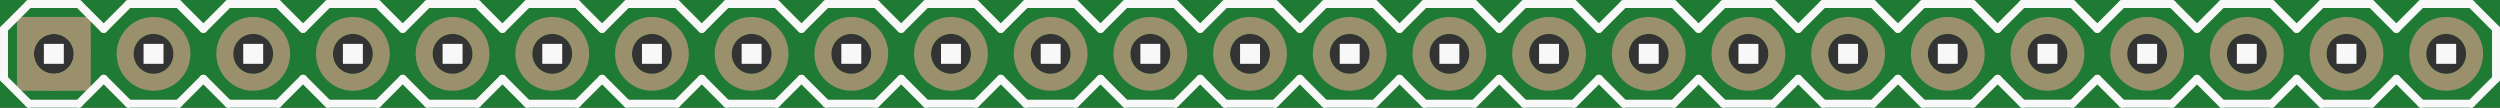 <?xml version='1.0' encoding='UTF-8' standalone='no'?>
<!-- Created with Fritzing (http://www.fritzing.org/) -->
<svg xmlns:svg='http://www.w3.org/2000/svg' xmlns='http://www.w3.org/2000/svg' version='1.2' baseProfile='tiny' x='0in' y='0in' width='2.508in' height='0.108in' viewBox='0 0 63.703 2.743' >
<rect x="0" y="0" width="63.703" height="2.743" fill="#333333" stroke="none"/>
<g id='breadboard'>
<path fill='#1F7A34' stroke='none' stroke-width='0' d='M0,0l63.703,0 0,2.743 -63.703,0 0,-2.743z
M0.864,1.372a0.508,0.508 0 1 0 1.016,0 0.508,0.508 0 1 0 -1.016,0z
M3.404,1.372a0.508,0.508 0 1 0 1.016,0 0.508,0.508 0 1 0 -1.016,0z
M5.944,1.372a0.508,0.508 0 1 0 1.016,0 0.508,0.508 0 1 0 -1.016,0z
M8.484,1.372a0.508,0.508 0 1 0 1.016,0 0.508,0.508 0 1 0 -1.016,0z
M11.024,1.372a0.508,0.508 0 1 0 1.016,0 0.508,0.508 0 1 0 -1.016,0z
M13.564,1.372a0.508,0.508 0 1 0 1.016,0 0.508,0.508 0 1 0 -1.016,0z
M16.104,1.372a0.508,0.508 0 1 0 1.016,0 0.508,0.508 0 1 0 -1.016,0z
M18.644,1.372a0.508,0.508 0 1 0 1.016,0 0.508,0.508 0 1 0 -1.016,0z
M21.184,1.372a0.508,0.508 0 1 0 1.016,0 0.508,0.508 0 1 0 -1.016,0z
M23.724,1.372a0.508,0.508 0 1 0 1.016,0 0.508,0.508 0 1 0 -1.016,0z
M26.264,1.372a0.508,0.508 0 1 0 1.016,0 0.508,0.508 0 1 0 -1.016,0z
M28.804,1.372a0.508,0.508 0 1 0 1.016,0 0.508,0.508 0 1 0 -1.016,0z
M31.344,1.372a0.508,0.508 0 1 0 1.016,0 0.508,0.508 0 1 0 -1.016,0z
M33.884,1.372a0.508,0.508 0 1 0 1.016,0 0.508,0.508 0 1 0 -1.016,0z
M36.424,1.372a0.508,0.508 0 1 0 1.016,0 0.508,0.508 0 1 0 -1.016,0z
M38.964,1.372a0.508,0.508 0 1 0 1.016,0 0.508,0.508 0 1 0 -1.016,0z
M41.504,1.372a0.508,0.508 0 1 0 1.016,0 0.508,0.508 0 1 0 -1.016,0z
M44.044,1.372a0.508,0.508 0 1 0 1.016,0 0.508,0.508 0 1 0 -1.016,0z
M46.584,1.372a0.508,0.508 0 1 0 1.016,0 0.508,0.508 0 1 0 -1.016,0z
M49.124,1.372a0.508,0.508 0 1 0 1.016,0 0.508,0.508 0 1 0 -1.016,0z
M51.664,1.372a0.508,0.508 0 1 0 1.016,0 0.508,0.508 0 1 0 -1.016,0z
M54.204,1.372a0.508,0.508 0 1 0 1.016,0 0.508,0.508 0 1 0 -1.016,0z
M56.744,1.372a0.508,0.508 0 1 0 1.016,0 0.508,0.508 0 1 0 -1.016,0z
M59.284,1.372a0.508,0.508 0 1 0 1.016,0 0.508,0.508 0 1 0 -1.016,0z
M61.824,1.372a0.508,0.508 0 1 0 1.016,0 0.508,0.508 0 1 0 -1.016,0z
'/>
<circle id='connector0pin' connectorname='1' cx='1.372' cy='1.372' r='0.724' stroke='#9A916C' stroke-width='0.432' fill='none' />
<path stroke='none' stroke-width='0' d='m0.432,0.432 1.88,0 0,1.88 -1.88,0 0,-3zM0.864,1.372a0.508,0.508 0 1 0 1.016,0 0.508,0.508 0 1 0 -1.016,0z
' fill='#9A916C' />
<circle id='connector1pin' connectorname='2' cx='3.912' cy='1.372' r='0.724' stroke='#9A916C' stroke-width='0.432' fill='none' />
<circle id='connector2pin' connectorname='3' cx='6.452' cy='1.372' r='0.724' stroke='#9A916C' stroke-width='0.432' fill='none' />
<circle id='connector3pin' connectorname='4' cx='8.992' cy='1.372' r='0.724' stroke='#9A916C' stroke-width='0.432' fill='none' />
<circle id='connector4pin' connectorname='5' cx='11.532' cy='1.372' r='0.724' stroke='#9A916C' stroke-width='0.432' fill='none' />
<circle id='connector5pin' connectorname='6' cx='14.072' cy='1.372' r='0.724' stroke='#9A916C' stroke-width='0.432' fill='none' />
<circle id='connector6pin' connectorname='7' cx='16.612' cy='1.372' r='0.724' stroke='#9A916C' stroke-width='0.432' fill='none' />
<circle id='connector7pin' connectorname='8' cx='19.152' cy='1.372' r='0.724' stroke='#9A916C' stroke-width='0.432' fill='none' />
<circle id='connector8pin' connectorname='9' cx='21.692' cy='1.372' r='0.724' stroke='#9A916C' stroke-width='0.432' fill='none' />
<circle id='connector9pin' connectorname='10' cx='24.232' cy='1.372' r='0.724' stroke='#9A916C' stroke-width='0.432' fill='none' />
<circle id='connector10pin' connectorname='11' cx='26.772' cy='1.372' r='0.724' stroke='#9A916C' stroke-width='0.432' fill='none' />
<circle id='connector11pin' connectorname='12' cx='29.312' cy='1.372' r='0.724' stroke='#9A916C' stroke-width='0.432' fill='none' />
<circle id='connector12pin' connectorname='13' cx='31.852' cy='1.372' r='0.724' stroke='#9A916C' stroke-width='0.432' fill='none' />
<circle id='connector13pin' connectorname='14' cx='34.392' cy='1.372' r='0.724' stroke='#9A916C' stroke-width='0.432' fill='none' />
<circle id='connector14pin' connectorname='15' cx='36.932' cy='1.372' r='0.724' stroke='#9A916C' stroke-width='0.432' fill='none' />
<circle id='connector15pin' connectorname='16' cx='39.472' cy='1.372' r='0.724' stroke='#9A916C' stroke-width='0.432' fill='none' />
<circle id='connector16pin' connectorname='17' cx='42.012' cy='1.372' r='0.724' stroke='#9A916C' stroke-width='0.432' fill='none' />
<circle id='connector17pin' connectorname='18' cx='44.552' cy='1.372' r='0.724' stroke='#9A916C' stroke-width='0.432' fill='none' />
<circle id='connector18pin' connectorname='19' cx='47.092' cy='1.372' r='0.724' stroke='#9A916C' stroke-width='0.432' fill='none' />
<circle id='connector19pin' connectorname='20' cx='49.632' cy='1.372' r='0.724' stroke='#9A916C' stroke-width='0.432' fill='none' />
<circle id='connector20pin' connectorname='21' cx='52.172' cy='1.372' r='0.724' stroke='#9A916C' stroke-width='0.432' fill='none' />
<circle id='connector21pin' connectorname='22' cx='54.712' cy='1.372' r='0.724' stroke='#9A916C' stroke-width='0.432' fill='none' />
<circle id='connector22pin' connectorname='23' cx='57.252' cy='1.372' r='0.724' stroke='#9A916C' stroke-width='0.432' fill='none' />
<circle id='connector23pin' connectorname='24' cx='59.792' cy='1.372' r='0.724' stroke='#9A916C' stroke-width='0.432' fill='none' />
<circle id='connector24pin' connectorname='25' cx='62.332' cy='1.372' r='0.724' stroke='#9A916C' stroke-width='0.432' fill='none' />
<line x1='15.977' y1='0.102' x2='17.247' y2='0.102' stroke='#f8f8f8' stroke-width='0.203' stroke-linecap='round'/>
<line x1='17.247' y1='0.102' x2='17.882' y2='0.737' stroke='#f8f8f8' stroke-width='0.203' stroke-linecap='round'/>
<line x1='17.882' y1='2.007' x2='17.247' y2='2.642' stroke='#f8f8f8' stroke-width='0.203' stroke-linecap='round'/>
<line x1='12.802' y1='0.737' x2='13.437' y2='0.102' stroke='#f8f8f8' stroke-width='0.203' stroke-linecap='round'/>
<line x1='13.437' y1='0.102' x2='14.707' y2='0.102' stroke='#f8f8f8' stroke-width='0.203' stroke-linecap='round'/>
<line x1='14.707' y1='0.102' x2='15.342' y2='0.737' stroke='#f8f8f8' stroke-width='0.203' stroke-linecap='round'/>
<line x1='15.342' y1='2.007' x2='14.707' y2='2.642' stroke='#f8f8f8' stroke-width='0.203' stroke-linecap='round'/>
<line x1='14.707' y1='2.642' x2='13.437' y2='2.642' stroke='#f8f8f8' stroke-width='0.203' stroke-linecap='round'/>
<line x1='13.437' y1='2.642' x2='12.802' y2='2.007' stroke='#f8f8f8' stroke-width='0.203' stroke-linecap='round'/>
<line x1='15.977' y1='0.102' x2='15.342' y2='0.737' stroke='#f8f8f8' stroke-width='0.203' stroke-linecap='round'/>
<line x1='15.342' y1='2.007' x2='15.977' y2='2.642' stroke='#f8f8f8' stroke-width='0.203' stroke-linecap='round'/>
<line x1='17.247' y1='2.642' x2='15.977' y2='2.642' stroke='#f8f8f8' stroke-width='0.203' stroke-linecap='round'/>
<line x1='8.357' y1='0.102' x2='9.627' y2='0.102' stroke='#f8f8f8' stroke-width='0.203' stroke-linecap='round'/>
<line x1='9.627' y1='0.102' x2='10.262' y2='0.737' stroke='#f8f8f8' stroke-width='0.203' stroke-linecap='round'/>
<line x1='10.262' y1='2.007' x2='9.627' y2='2.642' stroke='#f8f8f8' stroke-width='0.203' stroke-linecap='round'/>
<line x1='10.262' y1='0.737' x2='10.897' y2='0.102' stroke='#f8f8f8' stroke-width='0.203' stroke-linecap='round'/>
<line x1='10.897' y1='0.102' x2='12.167' y2='0.102' stroke='#f8f8f8' stroke-width='0.203' stroke-linecap='round'/>
<line x1='12.167' y1='0.102' x2='12.802' y2='0.737' stroke='#f8f8f8' stroke-width='0.203' stroke-linecap='round'/>
<line x1='12.802' y1='2.007' x2='12.167' y2='2.642' stroke='#f8f8f8' stroke-width='0.203' stroke-linecap='round'/>
<line x1='12.167' y1='2.642' x2='10.897' y2='2.642' stroke='#f8f8f8' stroke-width='0.203' stroke-linecap='round'/>
<line x1='10.897' y1='2.642' x2='10.262' y2='2.007' stroke='#f8f8f8' stroke-width='0.203' stroke-linecap='round'/>
<line x1='5.182' y1='0.737' x2='5.817' y2='0.102' stroke='#f8f8f8' stroke-width='0.203' stroke-linecap='round'/>
<line x1='5.817' y1='0.102' x2='7.087' y2='0.102' stroke='#f8f8f8' stroke-width='0.203' stroke-linecap='round'/>
<line x1='7.087' y1='0.102' x2='7.722' y2='0.737' stroke='#f8f8f8' stroke-width='0.203' stroke-linecap='round'/>
<line x1='7.722' y1='2.007' x2='7.087' y2='2.642' stroke='#f8f8f8' stroke-width='0.203' stroke-linecap='round'/>
<line x1='7.087' y1='2.642' x2='5.817' y2='2.642' stroke='#f8f8f8' stroke-width='0.203' stroke-linecap='round'/>
<line x1='5.817' y1='2.642' x2='5.182' y2='2.007' stroke='#f8f8f8' stroke-width='0.203' stroke-linecap='round'/>
<line x1='8.357' y1='0.102' x2='7.722' y2='0.737' stroke='#f8f8f8' stroke-width='0.203' stroke-linecap='round'/>
<line x1='7.722' y1='2.007' x2='8.357' y2='2.642' stroke='#f8f8f8' stroke-width='0.203' stroke-linecap='round'/>
<line x1='9.627' y1='2.642' x2='8.357' y2='2.642' stroke='#f8f8f8' stroke-width='0.203' stroke-linecap='round'/>
<line x1='0.737' y1='0.102' x2='2.007' y2='0.102' stroke='#f8f8f8' stroke-width='0.203' stroke-linecap='round'/>
<line x1='2.007' y1='0.102' x2='2.642' y2='0.737' stroke='#f8f8f8' stroke-width='0.203' stroke-linecap='round'/>
<line x1='2.642' y1='2.007' x2='2.007' y2='2.642' stroke='#f8f8f8' stroke-width='0.203' stroke-linecap='round'/>
<line x1='2.642' y1='0.737' x2='3.277' y2='0.102' stroke='#f8f8f8' stroke-width='0.203' stroke-linecap='round'/>
<line x1='3.277' y1='0.102' x2='4.547' y2='0.102' stroke='#f8f8f8' stroke-width='0.203' stroke-linecap='round'/>
<line x1='4.547' y1='0.102' x2='5.182' y2='0.737' stroke='#f8f8f8' stroke-width='0.203' stroke-linecap='round'/>
<line x1='5.182' y1='2.007' x2='4.547' y2='2.642' stroke='#f8f8f8' stroke-width='0.203' stroke-linecap='round'/>
<line x1='4.547' y1='2.642' x2='3.277' y2='2.642' stroke='#f8f8f8' stroke-width='0.203' stroke-linecap='round'/>
<line x1='3.277' y1='2.642' x2='2.642' y2='2.007' stroke='#f8f8f8' stroke-width='0.203' stroke-linecap='round'/>
<line x1='0.102' y1='0.737' x2='0.102' y2='2.007' stroke='#f8f8f8' stroke-width='0.203' stroke-linecap='round'/>
<line x1='0.737' y1='0.102' x2='0.102' y2='0.737' stroke='#f8f8f8' stroke-width='0.203' stroke-linecap='round'/>
<line x1='0.102' y1='2.007' x2='0.737' y2='2.642' stroke='#f8f8f8' stroke-width='0.203' stroke-linecap='round'/>
<line x1='2.007' y1='2.642' x2='0.737' y2='2.642' stroke='#f8f8f8' stroke-width='0.203' stroke-linecap='round'/>
<line x1='33.757' y1='0.102' x2='35.027' y2='0.102' stroke='#f8f8f8' stroke-width='0.203' stroke-linecap='round'/>
<line x1='35.027' y1='0.102' x2='35.662' y2='0.737' stroke='#f8f8f8' stroke-width='0.203' stroke-linecap='round'/>
<line x1='35.662' y1='2.007' x2='35.027' y2='2.642' stroke='#f8f8f8' stroke-width='0.203' stroke-linecap='round'/>
<line x1='30.582' y1='0.737' x2='31.217' y2='0.102' stroke='#f8f8f8' stroke-width='0.203' stroke-linecap='round'/>
<line x1='31.217' y1='0.102' x2='32.487' y2='0.102' stroke='#f8f8f8' stroke-width='0.203' stroke-linecap='round'/>
<line x1='32.487' y1='0.102' x2='33.122' y2='0.737' stroke='#f8f8f8' stroke-width='0.203' stroke-linecap='round'/>
<line x1='33.122' y1='2.007' x2='32.487' y2='2.642' stroke='#f8f8f8' stroke-width='0.203' stroke-linecap='round'/>
<line x1='32.487' y1='2.642' x2='31.217' y2='2.642' stroke='#f8f8f8' stroke-width='0.203' stroke-linecap='round'/>
<line x1='31.217' y1='2.642' x2='30.582' y2='2.007' stroke='#f8f8f8' stroke-width='0.203' stroke-linecap='round'/>
<line x1='33.757' y1='0.102' x2='33.122' y2='0.737' stroke='#f8f8f8' stroke-width='0.203' stroke-linecap='round'/>
<line x1='33.122' y1='2.007' x2='33.757' y2='2.642' stroke='#f8f8f8' stroke-width='0.203' stroke-linecap='round'/>
<line x1='35.027' y1='2.642' x2='33.757' y2='2.642' stroke='#f8f8f8' stroke-width='0.203' stroke-linecap='round'/>
<line x1='26.137' y1='0.102' x2='27.407' y2='0.102' stroke='#f8f8f8' stroke-width='0.203' stroke-linecap='round'/>
<line x1='27.407' y1='0.102' x2='28.042' y2='0.737' stroke='#f8f8f8' stroke-width='0.203' stroke-linecap='round'/>
<line x1='28.042' y1='2.007' x2='27.407' y2='2.642' stroke='#f8f8f8' stroke-width='0.203' stroke-linecap='round'/>
<line x1='28.042' y1='0.737' x2='28.677' y2='0.102' stroke='#f8f8f8' stroke-width='0.203' stroke-linecap='round'/>
<line x1='28.677' y1='0.102' x2='29.947' y2='0.102' stroke='#f8f8f8' stroke-width='0.203' stroke-linecap='round'/>
<line x1='29.947' y1='0.102' x2='30.582' y2='0.737' stroke='#f8f8f8' stroke-width='0.203' stroke-linecap='round'/>
<line x1='30.582' y1='2.007' x2='29.947' y2='2.642' stroke='#f8f8f8' stroke-width='0.203' stroke-linecap='round'/>
<line x1='29.947' y1='2.642' x2='28.677' y2='2.642' stroke='#f8f8f8' stroke-width='0.203' stroke-linecap='round'/>
<line x1='28.677' y1='2.642' x2='28.042' y2='2.007' stroke='#f8f8f8' stroke-width='0.203' stroke-linecap='round'/>
<line x1='22.962' y1='0.737' x2='23.597' y2='0.102' stroke='#f8f8f8' stroke-width='0.203' stroke-linecap='round'/>
<line x1='23.597' y1='0.102' x2='24.867' y2='0.102' stroke='#f8f8f8' stroke-width='0.203' stroke-linecap='round'/>
<line x1='24.867' y1='0.102' x2='25.502' y2='0.737' stroke='#f8f8f8' stroke-width='0.203' stroke-linecap='round'/>
<line x1='25.502' y1='2.007' x2='24.867' y2='2.642' stroke='#f8f8f8' stroke-width='0.203' stroke-linecap='round'/>
<line x1='24.867' y1='2.642' x2='23.597' y2='2.642' stroke='#f8f8f8' stroke-width='0.203' stroke-linecap='round'/>
<line x1='23.597' y1='2.642' x2='22.962' y2='2.007' stroke='#f8f8f8' stroke-width='0.203' stroke-linecap='round'/>
<line x1='26.137' y1='0.102' x2='25.502' y2='0.737' stroke='#f8f8f8' stroke-width='0.203' stroke-linecap='round'/>
<line x1='25.502' y1='2.007' x2='26.137' y2='2.642' stroke='#f8f8f8' stroke-width='0.203' stroke-linecap='round'/>
<line x1='27.407' y1='2.642' x2='26.137' y2='2.642' stroke='#f8f8f8' stroke-width='0.203' stroke-linecap='round'/>
<line x1='18.517' y1='0.102' x2='19.787' y2='0.102' stroke='#f8f8f8' stroke-width='0.203' stroke-linecap='round'/>
<line x1='19.787' y1='0.102' x2='20.422' y2='0.737' stroke='#f8f8f8' stroke-width='0.203' stroke-linecap='round'/>
<line x1='20.422' y1='2.007' x2='19.787' y2='2.642' stroke='#f8f8f8' stroke-width='0.203' stroke-linecap='round'/>
<line x1='20.422' y1='0.737' x2='21.057' y2='0.102' stroke='#f8f8f8' stroke-width='0.203' stroke-linecap='round'/>
<line x1='21.057' y1='0.102' x2='22.327' y2='0.102' stroke='#f8f8f8' stroke-width='0.203' stroke-linecap='round'/>
<line x1='22.327' y1='0.102' x2='22.962' y2='0.737' stroke='#f8f8f8' stroke-width='0.203' stroke-linecap='round'/>
<line x1='22.962' y1='2.007' x2='22.327' y2='2.642' stroke='#f8f8f8' stroke-width='0.203' stroke-linecap='round'/>
<line x1='22.327' y1='2.642' x2='21.057' y2='2.642' stroke='#f8f8f8' stroke-width='0.203' stroke-linecap='round'/>
<line x1='21.057' y1='2.642' x2='20.422' y2='2.007' stroke='#f8f8f8' stroke-width='0.203' stroke-linecap='round'/>
<line x1='18.517' y1='0.102' x2='17.882' y2='0.737' stroke='#f8f8f8' stroke-width='0.203' stroke-linecap='round'/>
<line x1='17.882' y1='2.007' x2='18.517' y2='2.642' stroke='#f8f8f8' stroke-width='0.203' stroke-linecap='round'/>
<line x1='19.787' y1='2.642' x2='18.517' y2='2.642' stroke='#f8f8f8' stroke-width='0.203' stroke-linecap='round'/>
<line x1='36.297' y1='0.102' x2='35.662' y2='0.737' stroke='#f8f8f8' stroke-width='0.203' stroke-linecap='round'/>
<line x1='36.297' y1='0.102' x2='37.567' y2='0.102' stroke='#f8f8f8' stroke-width='0.203' stroke-linecap='round'/>
<line x1='37.567' y1='0.102' x2='38.202' y2='0.737' stroke='#f8f8f8' stroke-width='0.203' stroke-linecap='round'/>
<line x1='38.202' y1='2.007' x2='37.567' y2='2.642' stroke='#f8f8f8' stroke-width='0.203' stroke-linecap='round'/>
<line x1='37.567' y1='2.642' x2='36.297' y2='2.642' stroke='#f8f8f8' stroke-width='0.203' stroke-linecap='round'/>
<line x1='35.662' y1='2.007' x2='36.297' y2='2.642' stroke='#f8f8f8' stroke-width='0.203' stroke-linecap='round'/>
<line x1='38.837' y1='0.102' x2='38.202' y2='0.737' stroke='#f8f8f8' stroke-width='0.203' stroke-linecap='round'/>
<line x1='38.837' y1='0.102' x2='40.107' y2='0.102' stroke='#f8f8f8' stroke-width='0.203' stroke-linecap='round'/>
<line x1='40.107' y1='0.102' x2='40.742' y2='0.737' stroke='#f8f8f8' stroke-width='0.203' stroke-linecap='round'/>
<line x1='40.742' y1='2.007' x2='40.107' y2='2.642' stroke='#f8f8f8' stroke-width='0.203' stroke-linecap='round'/>
<line x1='40.107' y1='2.642' x2='38.837' y2='2.642' stroke='#f8f8f8' stroke-width='0.203' stroke-linecap='round'/>
<line x1='38.202' y1='2.007' x2='38.837' y2='2.642' stroke='#f8f8f8' stroke-width='0.203' stroke-linecap='round'/>
<line x1='41.377' y1='0.102' x2='40.742' y2='0.737' stroke='#f8f8f8' stroke-width='0.203' stroke-linecap='round'/>
<line x1='41.377' y1='0.102' x2='42.647' y2='0.102' stroke='#f8f8f8' stroke-width='0.203' stroke-linecap='round'/>
<line x1='42.647' y1='0.102' x2='43.282' y2='0.737' stroke='#f8f8f8' stroke-width='0.203' stroke-linecap='round'/>
<line x1='43.282' y1='2.007' x2='42.647' y2='2.642' stroke='#f8f8f8' stroke-width='0.203' stroke-linecap='round'/>
<line x1='42.647' y1='2.642' x2='41.377' y2='2.642' stroke='#f8f8f8' stroke-width='0.203' stroke-linecap='round'/>
<line x1='40.742' y1='2.007' x2='41.377' y2='2.642' stroke='#f8f8f8' stroke-width='0.203' stroke-linecap='round'/>
<line x1='43.917' y1='0.102' x2='43.282' y2='0.737' stroke='#f8f8f8' stroke-width='0.203' stroke-linecap='round'/>
<line x1='43.917' y1='0.102' x2='45.187' y2='0.102' stroke='#f8f8f8' stroke-width='0.203' stroke-linecap='round'/>
<line x1='45.187' y1='0.102' x2='45.822' y2='0.737' stroke='#f8f8f8' stroke-width='0.203' stroke-linecap='round'/>
<line x1='45.822' y1='2.007' x2='45.187' y2='2.642' stroke='#f8f8f8' stroke-width='0.203' stroke-linecap='round'/>
<line x1='45.187' y1='2.642' x2='43.917' y2='2.642' stroke='#f8f8f8' stroke-width='0.203' stroke-linecap='round'/>
<line x1='43.282' y1='2.007' x2='43.917' y2='2.642' stroke='#f8f8f8' stroke-width='0.203' stroke-linecap='round'/>
<line x1='46.457' y1='0.102' x2='45.822' y2='0.737' stroke='#f8f8f8' stroke-width='0.203' stroke-linecap='round'/>
<line x1='46.457' y1='0.102' x2='47.727' y2='0.102' stroke='#f8f8f8' stroke-width='0.203' stroke-linecap='round'/>
<line x1='47.727' y1='0.102' x2='48.362' y2='0.737' stroke='#f8f8f8' stroke-width='0.203' stroke-linecap='round'/>
<line x1='48.362' y1='2.007' x2='47.727' y2='2.642' stroke='#f8f8f8' stroke-width='0.203' stroke-linecap='round'/>
<line x1='47.727' y1='2.642' x2='46.457' y2='2.642' stroke='#f8f8f8' stroke-width='0.203' stroke-linecap='round'/>
<line x1='45.822' y1='2.007' x2='46.457' y2='2.642' stroke='#f8f8f8' stroke-width='0.203' stroke-linecap='round'/>
<line x1='48.997' y1='0.102' x2='48.362' y2='0.737' stroke='#f8f8f8' stroke-width='0.203' stroke-linecap='round'/>
<line x1='48.997' y1='0.102' x2='50.267' y2='0.102' stroke='#f8f8f8' stroke-width='0.203' stroke-linecap='round'/>
<line x1='50.267' y1='0.102' x2='50.902' y2='0.737' stroke='#f8f8f8' stroke-width='0.203' stroke-linecap='round'/>
<line x1='50.902' y1='2.007' x2='50.267' y2='2.642' stroke='#f8f8f8' stroke-width='0.203' stroke-linecap='round'/>
<line x1='50.267' y1='2.642' x2='48.997' y2='2.642' stroke='#f8f8f8' stroke-width='0.203' stroke-linecap='round'/>
<line x1='48.362' y1='2.007' x2='48.997' y2='2.642' stroke='#f8f8f8' stroke-width='0.203' stroke-linecap='round'/>
<line x1='51.537' y1='0.102' x2='50.902' y2='0.737' stroke='#f8f8f8' stroke-width='0.203' stroke-linecap='round'/>
<line x1='51.537' y1='0.102' x2='52.807' y2='0.102' stroke='#f8f8f8' stroke-width='0.203' stroke-linecap='round'/>
<line x1='52.807' y1='0.102' x2='53.442' y2='0.737' stroke='#f8f8f8' stroke-width='0.203' stroke-linecap='round'/>
<line x1='53.442' y1='2.007' x2='52.807' y2='2.642' stroke='#f8f8f8' stroke-width='0.203' stroke-linecap='round'/>
<line x1='52.807' y1='2.642' x2='51.537' y2='2.642' stroke='#f8f8f8' stroke-width='0.203' stroke-linecap='round'/>
<line x1='50.902' y1='2.007' x2='51.537' y2='2.642' stroke='#f8f8f8' stroke-width='0.203' stroke-linecap='round'/>
<line x1='54.077' y1='0.102' x2='53.442' y2='0.737' stroke='#f8f8f8' stroke-width='0.203' stroke-linecap='round'/>
<line x1='54.077' y1='0.102' x2='55.347' y2='0.102' stroke='#f8f8f8' stroke-width='0.203' stroke-linecap='round'/>
<line x1='55.347' y1='0.102' x2='55.982' y2='0.737' stroke='#f8f8f8' stroke-width='0.203' stroke-linecap='round'/>
<line x1='55.982' y1='2.007' x2='55.347' y2='2.642' stroke='#f8f8f8' stroke-width='0.203' stroke-linecap='round'/>
<line x1='55.347' y1='2.642' x2='54.077' y2='2.642' stroke='#f8f8f8' stroke-width='0.203' stroke-linecap='round'/>
<line x1='53.442' y1='2.007' x2='54.077' y2='2.642' stroke='#f8f8f8' stroke-width='0.203' stroke-linecap='round'/>
<line x1='56.617' y1='0.102' x2='55.982' y2='0.737' stroke='#f8f8f8' stroke-width='0.203' stroke-linecap='round'/>
<line x1='56.617' y1='0.102' x2='57.887' y2='0.102' stroke='#f8f8f8' stroke-width='0.203' stroke-linecap='round'/>
<line x1='57.887' y1='0.102' x2='58.522' y2='0.737' stroke='#f8f8f8' stroke-width='0.203' stroke-linecap='round'/>
<line x1='58.522' y1='2.007' x2='57.887' y2='2.642' stroke='#f8f8f8' stroke-width='0.203' stroke-linecap='round'/>
<line x1='57.887' y1='2.642' x2='56.617' y2='2.642' stroke='#f8f8f8' stroke-width='0.203' stroke-linecap='round'/>
<line x1='55.982' y1='2.007' x2='56.617' y2='2.642' stroke='#f8f8f8' stroke-width='0.203' stroke-linecap='round'/>
<line x1='59.157' y1='0.102' x2='58.522' y2='0.737' stroke='#f8f8f8' stroke-width='0.203' stroke-linecap='round'/>
<line x1='59.157' y1='0.102' x2='60.427' y2='0.102' stroke='#f8f8f8' stroke-width='0.203' stroke-linecap='round'/>
<line x1='60.427' y1='0.102' x2='61.062' y2='0.737' stroke='#f8f8f8' stroke-width='0.203' stroke-linecap='round'/>
<line x1='61.062' y1='2.007' x2='60.427' y2='2.642' stroke='#f8f8f8' stroke-width='0.203' stroke-linecap='round'/>
<line x1='60.427' y1='2.642' x2='59.157' y2='2.642' stroke='#f8f8f8' stroke-width='0.203' stroke-linecap='round'/>
<line x1='58.522' y1='2.007' x2='59.157' y2='2.642' stroke='#f8f8f8' stroke-width='0.203' stroke-linecap='round'/>
<line x1='61.697' y1='0.102' x2='61.062' y2='0.737' stroke='#f8f8f8' stroke-width='0.203' stroke-linecap='round'/>
<line x1='61.697' y1='0.102' x2='62.967' y2='0.102' stroke='#f8f8f8' stroke-width='0.203' stroke-linecap='round'/>
<line x1='62.967' y1='0.102' x2='63.602' y2='0.737' stroke='#f8f8f8' stroke-width='0.203' stroke-linecap='round'/>
<line x1='63.602' y1='0.737' x2='63.602' y2='2.007' stroke='#f8f8f8' stroke-width='0.203' stroke-linecap='round'/>
<line x1='63.602' y1='2.007' x2='62.967' y2='2.642' stroke='#f8f8f8' stroke-width='0.203' stroke-linecap='round'/>
<line x1='62.967' y1='2.642' x2='61.697' y2='2.642' stroke='#f8f8f8' stroke-width='0.203' stroke-linecap='round'/>
<line x1='61.062' y1='2.007' x2='61.697' y2='2.642' stroke='#f8f8f8' stroke-width='0.203' stroke-linecap='round'/>
<rect x='16.358' y='1.118' width='0.508' height='0.508' stroke='none' stroke-width='0' fill='#f8f8f8' stroke-linecap='round'/>
<rect x='13.818' y='1.118' width='0.508' height='0.508' stroke='none' stroke-width='0' fill='#f8f8f8' stroke-linecap='round'/>
<rect x='11.278' y='1.118' width='0.508' height='0.508' stroke='none' stroke-width='0' fill='#f8f8f8' stroke-linecap='round'/>
<rect x='8.738' y='1.118' width='0.508' height='0.508' stroke='none' stroke-width='0' fill='#f8f8f8' stroke-linecap='round'/>
<rect x='6.198' y='1.118' width='0.508' height='0.508' stroke='none' stroke-width='0' fill='#f8f8f8' stroke-linecap='round'/>
<rect x='3.658' y='1.118' width='0.508' height='0.508' stroke='none' stroke-width='0' fill='#f8f8f8' stroke-linecap='round'/>
<rect x='1.118' y='1.118' width='0.508' height='0.508' stroke='none' stroke-width='0' fill='#f8f8f8' stroke-linecap='round'/>
<rect x='34.138' y='1.118' width='0.508' height='0.508' stroke='none' stroke-width='0' fill='#f8f8f8' stroke-linecap='round'/>
<rect x='31.598' y='1.118' width='0.508' height='0.508' stroke='none' stroke-width='0' fill='#f8f8f8' stroke-linecap='round'/>
<rect x='29.058' y='1.118' width='0.508' height='0.508' stroke='none' stroke-width='0' fill='#f8f8f8' stroke-linecap='round'/>
<rect x='26.518' y='1.118' width='0.508' height='0.508' stroke='none' stroke-width='0' fill='#f8f8f8' stroke-linecap='round'/>
<rect x='23.978' y='1.118' width='0.508' height='0.508' stroke='none' stroke-width='0' fill='#f8f8f8' stroke-linecap='round'/>
<rect x='21.438' y='1.118' width='0.508' height='0.508' stroke='none' stroke-width='0' fill='#f8f8f8' stroke-linecap='round'/>
<rect x='18.898' y='1.118' width='0.508' height='0.508' stroke='none' stroke-width='0' fill='#f8f8f8' stroke-linecap='round'/>
<rect x='36.678' y='1.118' width='0.508' height='0.508' stroke='none' stroke-width='0' fill='#f8f8f8' stroke-linecap='round'/>
<rect x='39.218' y='1.118' width='0.508' height='0.508' stroke='none' stroke-width='0' fill='#f8f8f8' stroke-linecap='round'/>
<rect x='41.758' y='1.118' width='0.508' height='0.508' stroke='none' stroke-width='0' fill='#f8f8f8' stroke-linecap='round'/>
<rect x='44.298' y='1.118' width='0.508' height='0.508' stroke='none' stroke-width='0' fill='#f8f8f8' stroke-linecap='round'/>
<rect x='46.838' y='1.118' width='0.508' height='0.508' stroke='none' stroke-width='0' fill='#f8f8f8' stroke-linecap='round'/>
<rect x='49.378' y='1.118' width='0.508' height='0.508' stroke='none' stroke-width='0' fill='#f8f8f8' stroke-linecap='round'/>
<rect x='51.918' y='1.118' width='0.508' height='0.508' stroke='none' stroke-width='0' fill='#f8f8f8' stroke-linecap='round'/>
<rect x='54.458' y='1.118' width='0.508' height='0.508' stroke='none' stroke-width='0' fill='#f8f8f8' stroke-linecap='round'/>
<rect x='56.998' y='1.118' width='0.508' height='0.508' stroke='none' stroke-width='0' fill='#f8f8f8' stroke-linecap='round'/>
<rect x='59.538' y='1.118' width='0.508' height='0.508' stroke='none' stroke-width='0' fill='#f8f8f8' stroke-linecap='round'/>
<rect x='62.078' y='1.118' width='0.508' height='0.508' stroke='none' stroke-width='0' fill='#f8f8f8' stroke-linecap='round'/>
</g>
</svg>